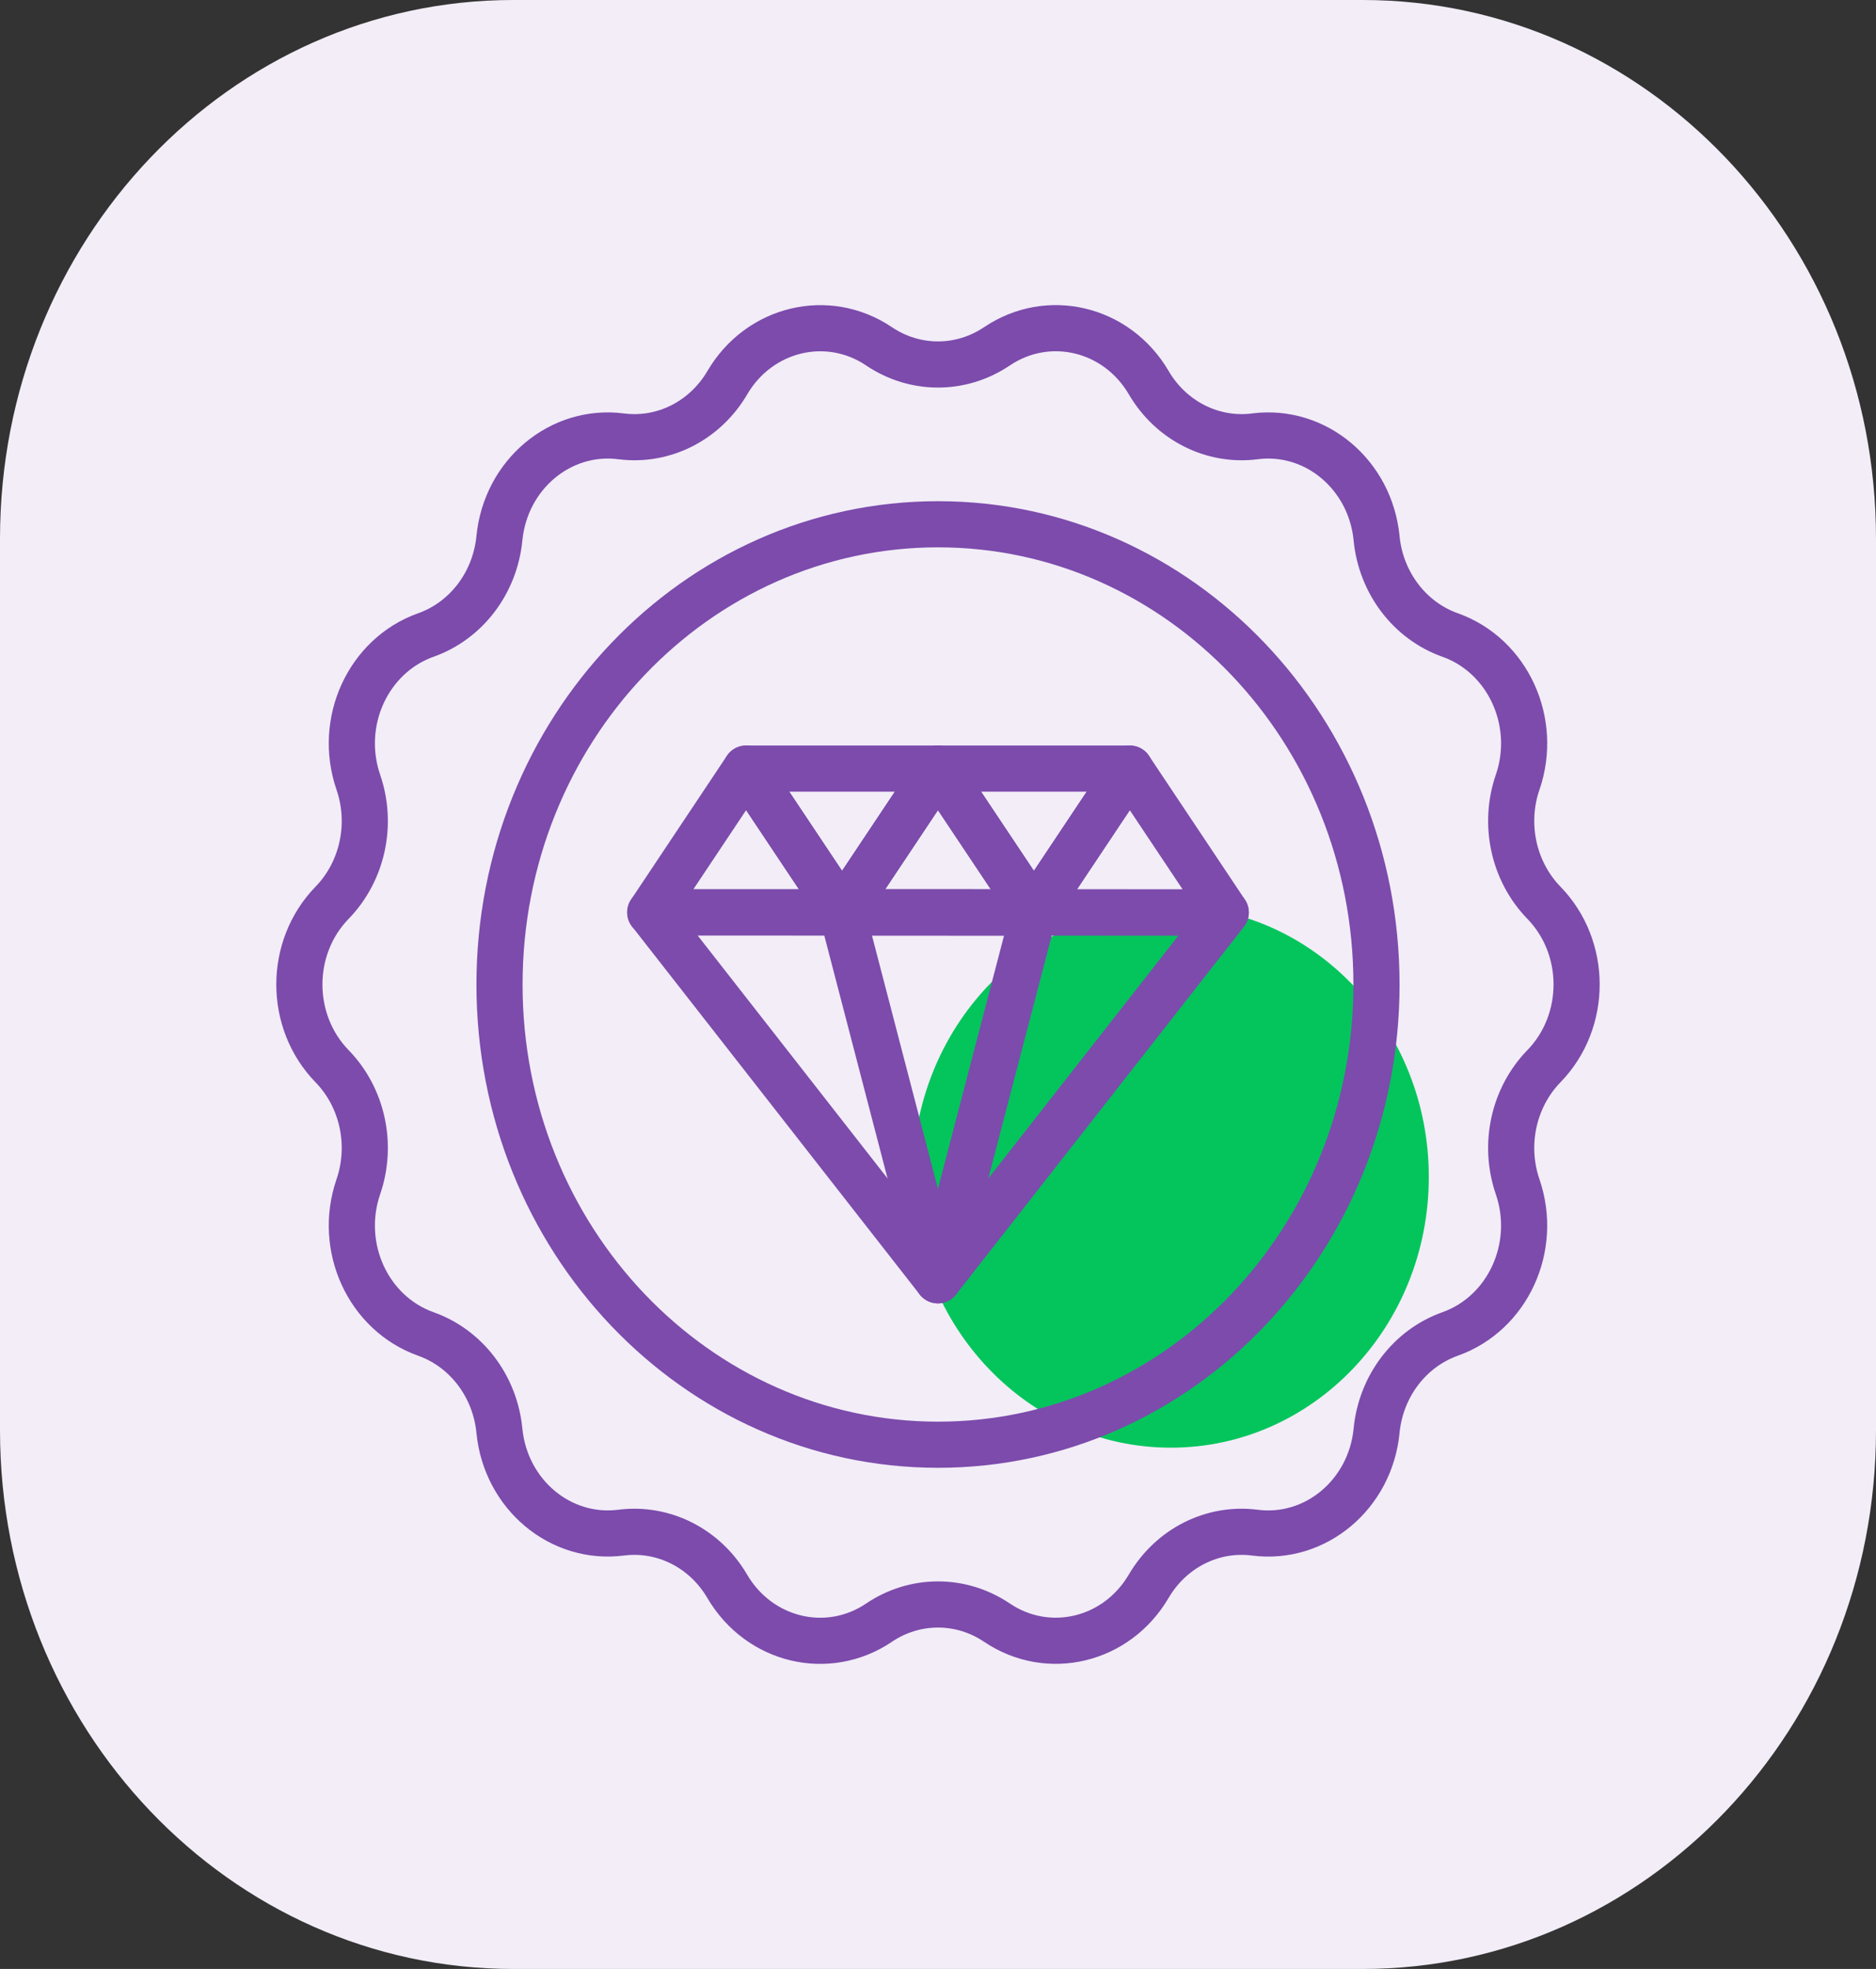 <svg width="61" height="64" viewBox="0 0 61 64" fill="none" xmlns="http://www.w3.org/2000/svg">
<rect x="0" y="0" width="61" height="64" fill="#333333" stroke="none"/>
<g id="icon_reproducible 1" clip-path="url(#clip0_1484_612)">
<g id="g1796">
<g id="_x30_5_quality">
<g id="g1613">
<path id="path1589" d="M61 17.51V46.49C61 56.161 53.528 64 44.311 64H16.689C7.472 64 0 56.161 0 46.49V17.51C0 7.839 7.472 0 16.689 0H44.311C53.528 0 61 7.839 61 17.51Z" fill="#F2EDF7"/>
<g id="g1611">
<path id="path1591" d="M46.459 38.257C46.459 43.117 42.704 47.056 38.072 47.056C33.437 47.056 29.682 43.117 29.682 38.257C29.682 33.394 33.437 29.454 38.072 29.454C42.704 29.454 46.459 33.394 46.459 38.257Z" fill="#03C55C"/>
<path id="path1593" d="M49.347 38.574L49.348 38.577C50.02 40.535 49.03 42.692 47.151 43.36L47.149 43.361C45.837 43.828 44.904 45.054 44.761 46.5L44.761 46.509C44.556 48.577 42.776 50.068 40.809 49.819L40.795 49.817C39.421 49.643 38.077 50.323 37.352 51.559L37.349 51.563C36.309 53.335 34.085 53.867 32.415 52.742C31.248 51.956 29.752 51.956 28.584 52.742L28.582 52.744C26.914 53.868 24.691 53.337 23.649 51.566L23.644 51.557C22.918 50.322 21.574 49.643 20.201 49.817L20.191 49.818C18.223 50.067 16.443 48.577 16.239 46.509L16.238 46.5C16.095 45.054 15.162 43.828 13.85 43.361L13.848 43.36C11.969 42.692 10.979 40.536 11.651 38.577L11.652 38.574C12.121 37.207 11.789 35.679 10.802 34.661L10.794 34.653C9.381 33.195 9.381 30.806 10.794 29.348L10.802 29.34C11.789 28.321 12.121 26.794 11.652 25.427L11.651 25.424C10.979 23.465 11.969 21.309 13.848 20.64L13.85 20.64C15.162 20.173 16.095 18.947 16.238 17.5L16.239 17.492C16.443 15.424 18.223 13.933 20.19 14.182L20.205 14.184C21.578 14.358 22.922 13.677 23.648 12.442L23.65 12.438C24.691 10.666 26.915 10.134 28.584 11.258C29.752 12.044 31.248 12.044 32.415 11.258L32.417 11.257C34.086 10.133 36.309 10.664 37.35 12.434L37.355 12.444C38.081 13.678 39.425 14.357 40.798 14.184L40.809 14.182C42.776 13.933 44.556 15.424 44.761 17.492L44.761 17.5C44.904 18.946 45.837 20.172 47.149 20.64L47.151 20.64C49.03 21.309 50.02 23.465 49.349 25.424L49.347 25.427C48.879 26.793 49.211 28.321 50.198 29.34L50.206 29.348C51.618 30.805 51.618 33.195 50.206 34.653L50.198 34.661C49.211 35.679 48.879 37.207 49.347 38.574Z" stroke="#7C4BAC" stroke-width="1.5" stroke-miterlimit="10" stroke-linecap="round" stroke-linejoin="round"/>
<path id="path1595" d="M44.758 32.003C44.758 40.263 38.375 46.96 30.503 46.96C22.624 46.96 16.242 40.263 16.242 32.003C16.242 23.738 22.624 17.041 30.503 17.041C38.375 17.041 44.758 23.738 44.758 32.003Z" stroke="#7C4BAC" stroke-width="1.5" stroke-miterlimit="10" stroke-linecap="round" stroke-linejoin="round"/>
<path id="polygon1597" d="M33.619 29.657L30.499 24.983H36.737L33.619 29.657Z" stroke="#7C4BAC" stroke-width="1.5" stroke-miterlimit="10" stroke-linecap="round" stroke-linejoin="round"/>
<path id="polygon1599" d="M27.381 29.657L24.262 24.983H30.499L27.381 29.657Z" stroke="#7C4BAC" stroke-width="1.5" stroke-miterlimit="10" stroke-linecap="round" stroke-linejoin="round"/>
<path id="polygon1601" d="M24.26 24.983L27.38 29.657H21.143L24.26 24.983Z" stroke="#7C4BAC" stroke-width="1.5" stroke-miterlimit="10" stroke-linecap="round" stroke-linejoin="round"/>
<path id="polygon1603" d="M30.498 24.983L33.618 29.657H27.38L30.498 24.983Z" stroke="#7C4BAC" stroke-width="1.5" stroke-miterlimit="10" stroke-linecap="round" stroke-linejoin="round"/>
<path id="polygon1605" d="M36.736 24.983L39.855 29.657H33.618L36.736 24.983Z" stroke="#7C4BAC" stroke-width="1.5" stroke-miterlimit="10" stroke-linecap="round" stroke-linejoin="round"/>
<path id="polygon1607" d="M21.144 29.655L39.857 29.661L30.496 41.615L21.144 29.655Z" stroke="#7C4BAC" stroke-width="1.5" stroke-miterlimit="10" stroke-linecap="round" stroke-linejoin="round"/>
<path id="polygon1609" d="M27.382 29.657L33.619 29.659L30.497 41.615L27.382 29.657Z" stroke="#7C4BAC" stroke-width="1.5" stroke-miterlimit="10" stroke-linecap="round" stroke-linejoin="round"/>
</g>
</g>
</g>
</g>
</g>
<defs>
<clipPath id="clip0_1484_612">
<rect width="61" height="64" fill="white"/>
</clipPath>
</defs>
</svg>
